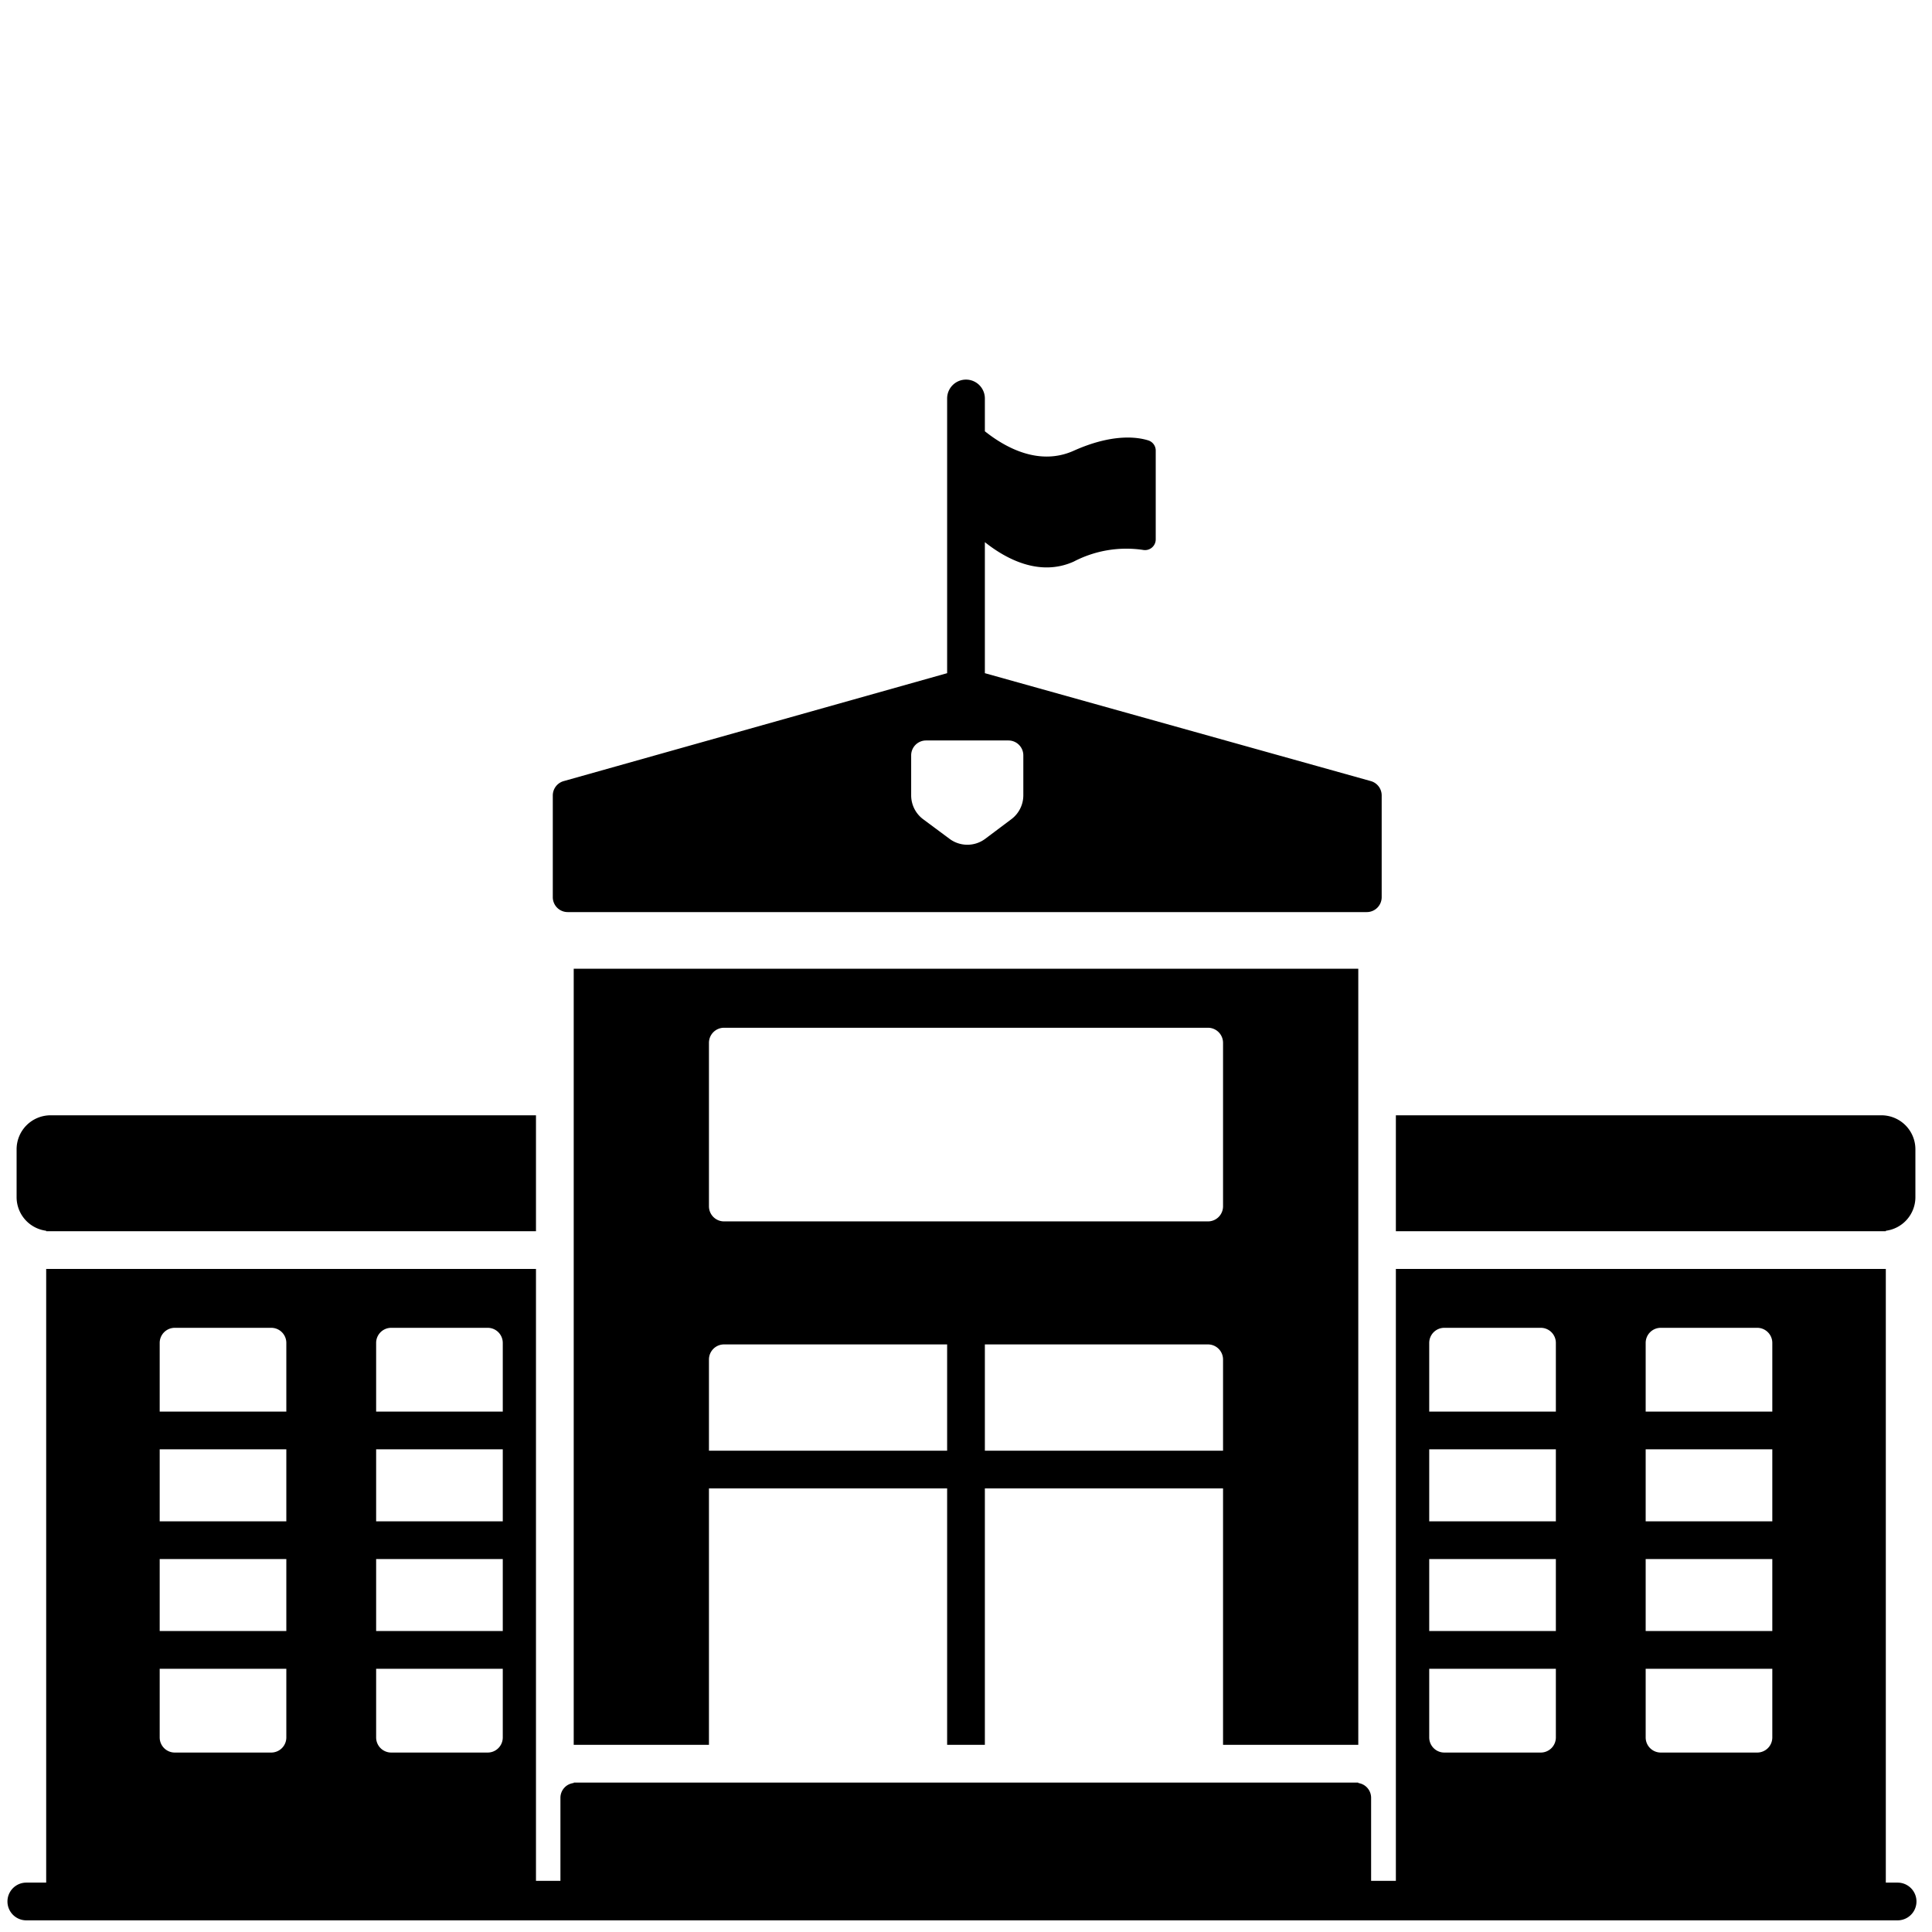<svg id="Solid" xmlns="http://www.w3.org/2000/svg" viewBox="0 0 128 128"><title>police, station, building, construction, city, institution, department</title><path d="M125.721,124.728h-.781V84.071H92.48v40.54H90.84V119.1a.989.989,0,0,0-.85-.97v-.03H38.01v.03a.984.984,0,0,0-.88.97v5.51H35.51V84.071H3.06v40.657H1.744a1.25,1.25,0,0,0,0,2.5H125.721a1.25,1.25,0,0,0,0-2.5ZM18.97,115.111a1,1,0,0,1-1,1H11.58a1,1,0,0,1-1-1v-4.55h8.39Zm0-7.05H10.58v-4.77h8.39Zm0-7.27H10.58V96.022h8.39Zm0-7.269H10.58V88.971a1,1,0,0,1,1-1h6.39a1,1,0,0,1,1,1Zm14.34,21.589a1,1,0,0,1-1,1H25.92a1,1,0,0,1-1-1v-4.55h8.39Zm0-7.05H24.92v-4.77h8.39Zm0-7.27H24.92V96.022h8.39Zm0-7.269H24.92V88.971a1,1,0,0,1,1-1h6.39a1,1,0,0,1,1,1Zm69.77,21.589a1,1,0,0,1-1,1H95.69a1,1,0,0,1-1-1v-4.55h8.39Zm0-7.05H94.69v-4.77h8.39Zm0-7.27H94.69V96.022h8.39Zm0-7.269H94.69V88.971a1,1,0,0,1,1-1h6.39a1,1,0,0,1,1,1Zm14.34,21.589a1,1,0,0,1-1,1h-6.39a1,1,0,0,1-1-1v-4.55h8.39Zm0-7.05h-8.39v-4.77h8.39Zm0-7.27h-8.39V96.022h8.39Zm0-7.269h-8.39V88.971a1,1,0,0,1,1-1h6.39a1,1,0,0,1,1,1Z"/><path d="M3.06,81.541v.03H35.51v-7.68H3.35a2.253,2.253,0,0,0-2.25,2.25v3.18A2.245,2.245,0,0,0,3.06,81.541Z"/><path d="M37.611,60.428H90.553a.987.987,0,0,0,.987-.988V52.7a.986.986,0,0,0-.721-.951L65.25,44.6V35.919c1.337,1.064,3.578,2.322,5.885,1.289a7.531,7.531,0,0,1,4.586-.776.71.71,0,0,0,.849-.7V29.859a.705.705,0,0,0-.487-.679c-.756-.237-2.4-.459-4.948.683-2.307,1.033-4.548-.225-5.885-1.29V26.4a1.25,1.25,0,1,0-2.5,0V44.6L37.344,51.751a.987.987,0,0,0-.72.95V59.44A.987.987,0,0,0,37.611,60.428ZM60.367,50.046a.987.987,0,0,1,.987-.988H66.81a.988.988,0,0,1,.988.988v2.646a1.977,1.977,0,0,1-.789,1.579l-1.732,1.3a1.976,1.976,0,0,1-2.366.005l-1.75-1.3a1.975,1.975,0,0,1-.794-1.583Z"/><path d="M124.94,81.541a2.245,2.245,0,0,0,1.96-2.22v-3.18a2.253,2.253,0,0,0-2.25-2.25H92.48v7.68h32.46Z"/><path d="M89.99,115.6V64.181H38.01V115.6h8.96V98.611H62.75V115.6h2.5V98.611H81.03V115.6ZM62.75,96.111H46.97v-6.04a1,1,0,0,1,1-1H62.75ZM47.97,80.921a1,1,0,0,1-1-1V69.091a1,1,0,0,1,1-1H80.03a1,1,0,0,1,1,1v10.83a1,1,0,0,1-1,1Zm17.28,15.19v-7.04H80.03a1,1,0,0,1,1,1v6.04Z"/></svg>